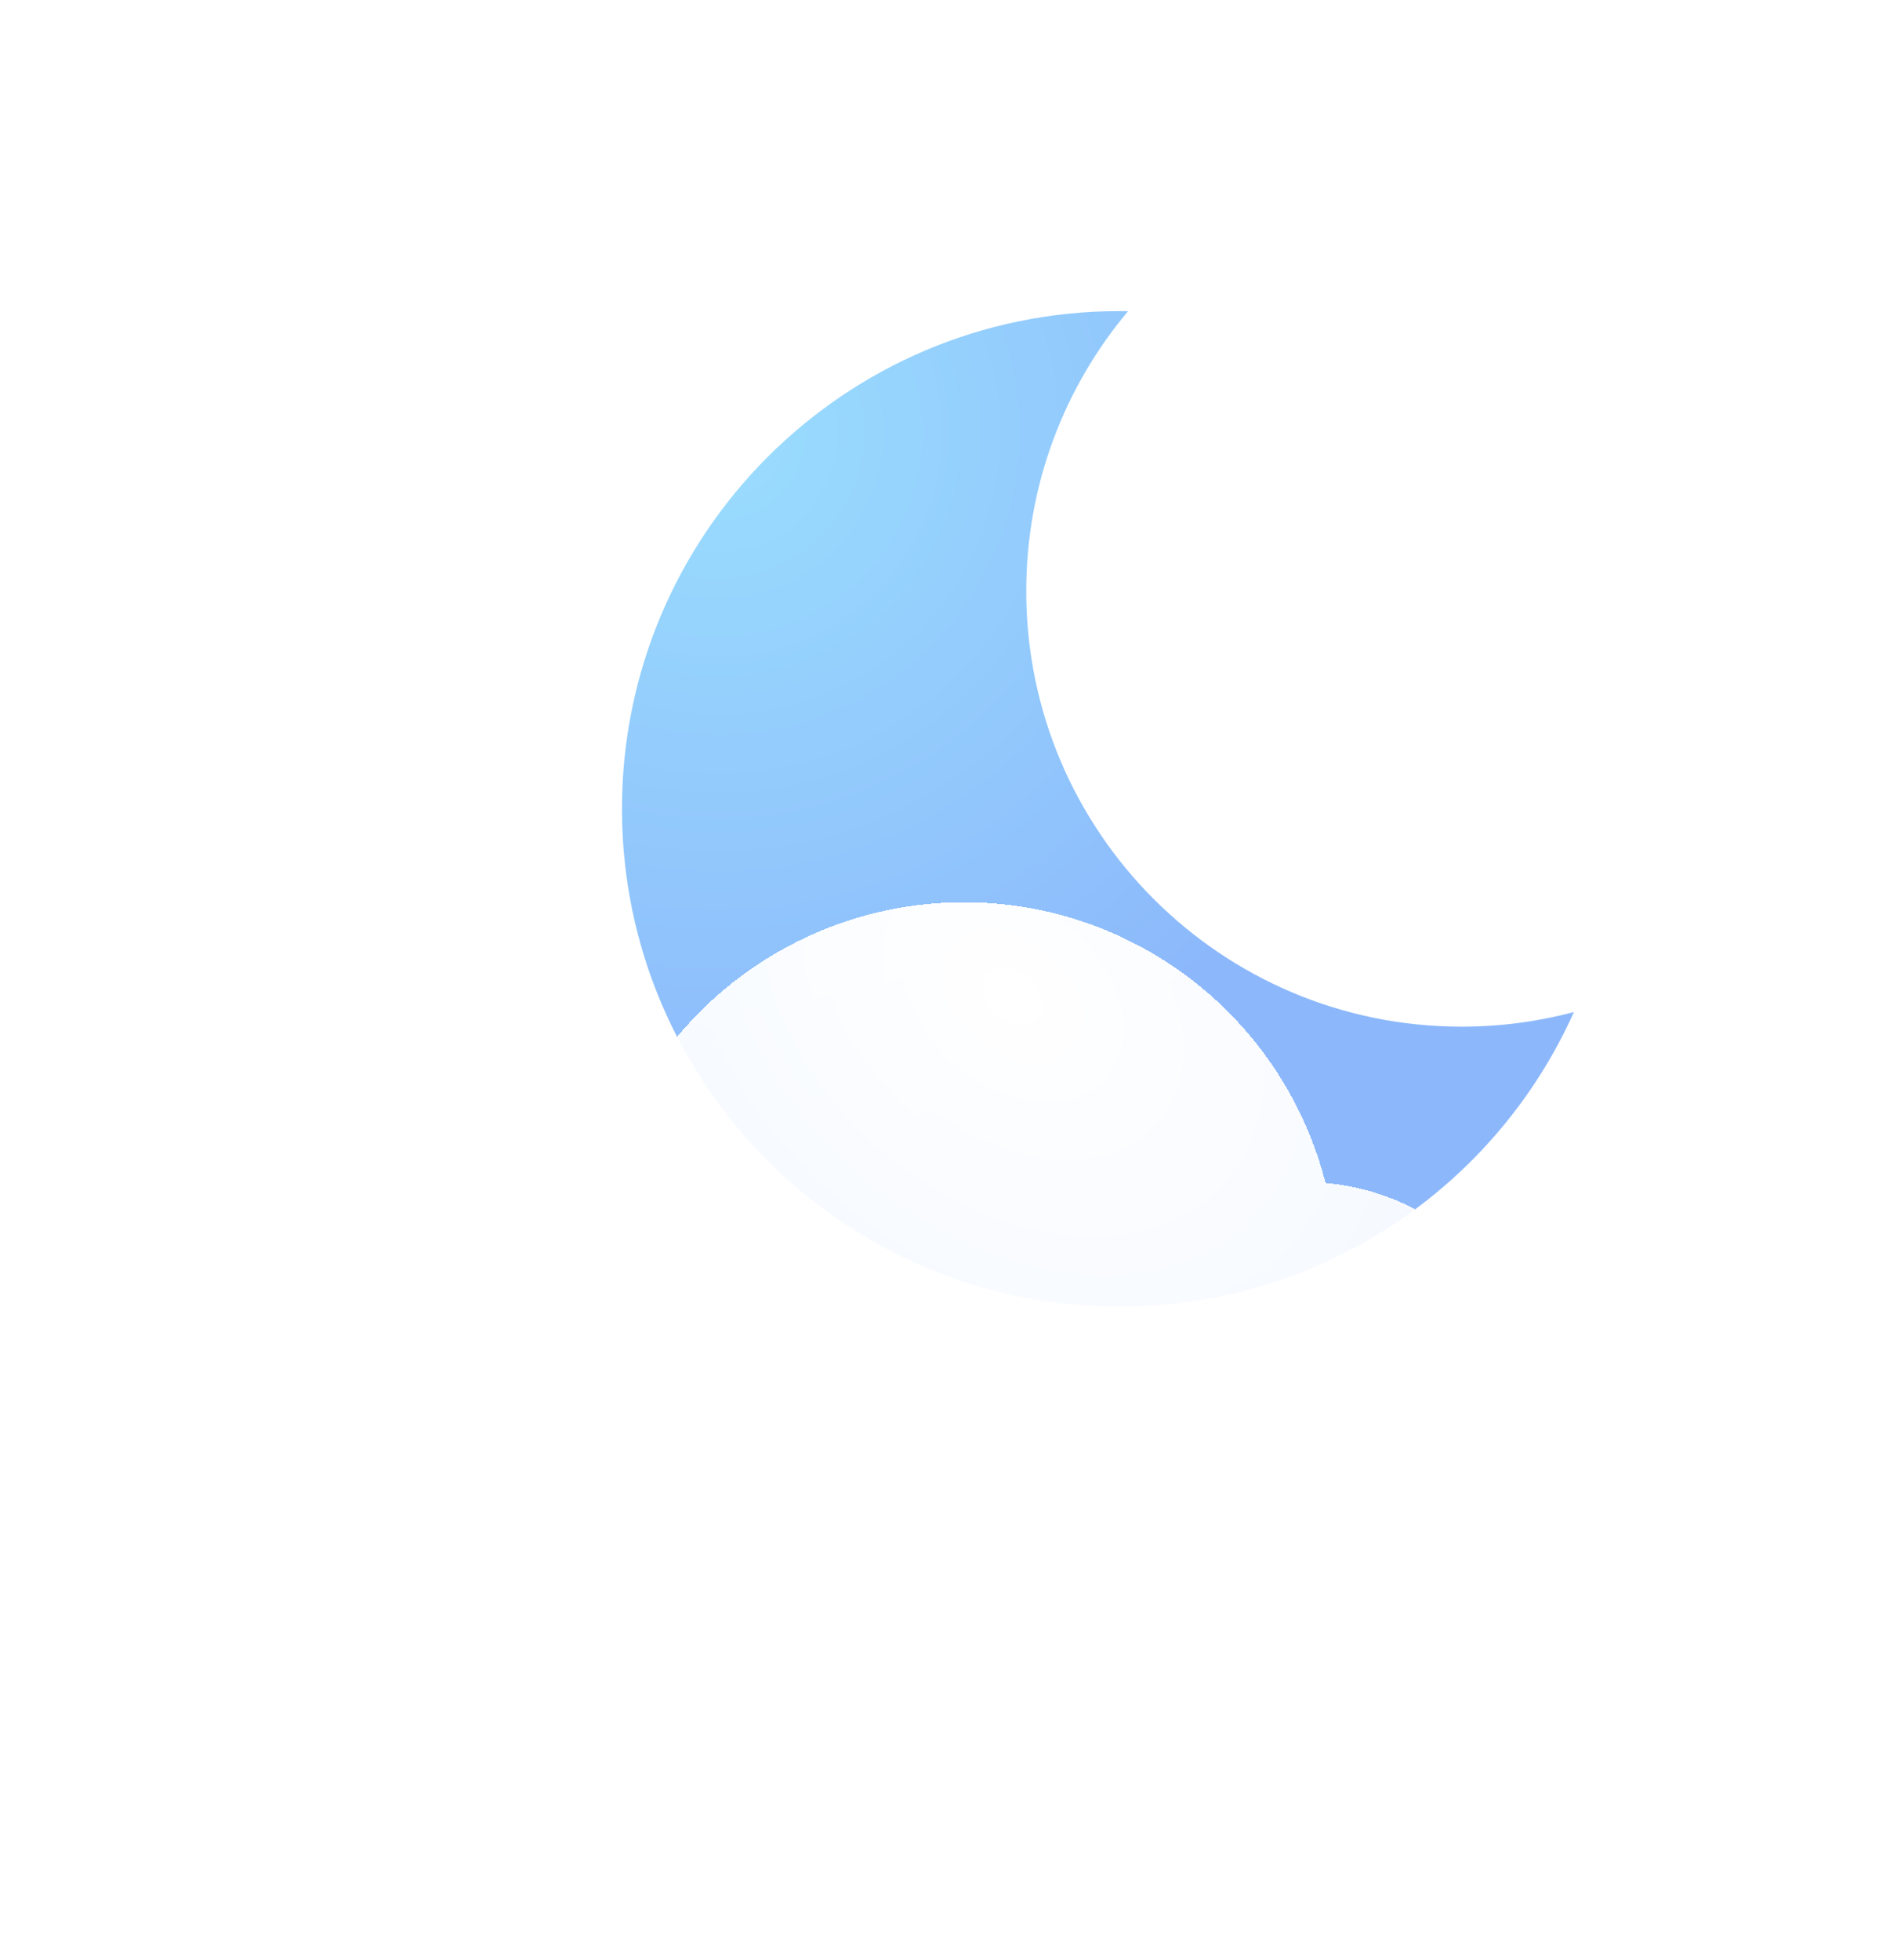 <svg width="122" height="126" viewBox="0 0 122 126" fill="none" xmlns="http://www.w3.org/2000/svg">
<g filter="url(#filter0_d_77_176)">
<path fill-rule="evenodd" clip-rule="evenodd" d="M101.222 65.06C98.918 65.673 96.497 66 94 66C78.536 66 66 53.464 66 38C66 31.148 68.461 24.871 72.548 20.005C72.365 20.002 72.183 20 72 20C54.327 20 40 34.327 40 52C40 69.673 54.327 84 72 84C85.021 84 96.226 76.223 101.222 65.06Z" fill="url(#paint0_radial_77_176)"/>
</g>
<g filter="url(#filter1_d_77_176)">
<path d="M88.053 33.073C88.305 31.9 89.98 31.9 90.232 33.073L90.961 36.469C91.053 36.897 91.388 37.232 91.817 37.324L95.212 38.053C96.386 38.305 96.386 39.98 95.212 40.232L91.817 40.961C91.388 41.053 91.053 41.388 90.961 41.817L90.232 45.212C89.98 46.386 88.305 46.386 88.053 45.212L87.324 41.817C87.232 41.388 86.897 41.053 86.469 40.961L83.073 40.232C81.9 39.98 81.9 38.305 83.073 38.053L86.469 37.324C86.897 37.232 87.232 36.897 87.324 36.469L88.053 33.073Z" fill="white"/>
</g>
<g filter="url(#filter2_d_77_176)">
<path fill-rule="evenodd" clip-rule="evenodd" d="M62 80V80L54.971 80C54.971 80 54.971 80 54.971 80H62ZM62 104H38C34.44 104 30.96 102.944 28 100.966C25.04 98.989 22.733 96.177 21.37 92.888C20.008 89.599 19.651 85.98 20.346 82.488C21.04 78.997 22.755 75.79 25.272 73.272C27.789 70.755 30.997 69.04 34.488 68.346C36.668 67.912 38.898 67.888 41.066 68.263C41.37 67.72 41.697 67.187 42.045 66.666C44.682 62.719 48.43 59.643 52.816 57.827C57.201 56.01 62.027 55.535 66.682 56.461C71.338 57.387 75.614 59.673 78.971 63.029C82.02 66.079 84.186 69.889 85.251 74.052C88.771 74.347 92.09 75.877 94.607 78.393C97.42 81.207 99 85.022 99 89C99 92.978 97.42 96.794 94.607 99.607C91.794 102.42 87.978 104 84 104H62Z" fill="url(#paint1_radial_77_176)" shape-rendering="crispEdges"/>
</g>
<defs>
<filter id="filter0_d_77_176" x="20" y="0" width="101.222" height="104" filterUnits="userSpaceOnUse" color-interpolation-filters="sRGB">
<feFlood flood-opacity="0" result="BackgroundImageFix"/>
<feColorMatrix in="SourceAlpha" type="matrix" values="0 0 0 0 0 0 0 0 0 0 0 0 0 0 0 0 0 0 127 0" result="hardAlpha"/>
<feOffset/>
<feGaussianBlur stdDeviation="10"/>
<feComposite in2="hardAlpha" operator="out"/>
<feColorMatrix type="matrix" values="0 0 0 0 0.294 0 0 0 0 0.372 0 0 0 0 0.881 0 0 0 0.5 0"/>
<feBlend mode="normal" in2="BackgroundImageFix" result="effect1_dropShadow_77_176"/>
<feBlend mode="normal" in="SourceGraphic" in2="effect1_dropShadow_77_176" result="shape"/>
</filter>
<filter id="filter1_d_77_176" x="73.279" y="23.279" width="31.728" height="31.728" filterUnits="userSpaceOnUse" color-interpolation-filters="sRGB">
<feFlood flood-opacity="0" result="BackgroundImageFix"/>
<feColorMatrix in="SourceAlpha" type="matrix" values="0 0 0 0 0 0 0 0 0 0 0 0 0 0 0 0 0 0 127 0" result="hardAlpha"/>
<feOffset/>
<feGaussianBlur stdDeviation="4.457"/>
<feComposite in2="hardAlpha" operator="out"/>
<feColorMatrix type="matrix" values="0 0 0 0 1 0 0 0 0 1 0 0 0 0 1 0 0 0 0.5 0"/>
<feBlend mode="normal" in2="BackgroundImageFix" result="effect1_dropShadow_77_176"/>
<feBlend mode="normal" in="SourceGraphic" in2="effect1_dropShadow_77_176" result="shape"/>
</filter>
<filter id="filter2_d_77_176" x="0" y="38" width="119" height="88" filterUnits="userSpaceOnUse" color-interpolation-filters="sRGB">
<feFlood flood-opacity="0" result="BackgroundImageFix"/>
<feColorMatrix in="SourceAlpha" type="matrix" values="0 0 0 0 0 0 0 0 0 0 0 0 0 0 0 0 0 0 127 0" result="hardAlpha"/>
<feOffset dy="2"/>
<feGaussianBlur stdDeviation="10"/>
<feComposite in2="hardAlpha" operator="out"/>
<feColorMatrix type="matrix" values="0 0 0 0 0 0 0 0 0 0 0 0 0 0 0 0 0 0 0.1 0"/>
<feBlend mode="normal" in2="BackgroundImageFix" result="effect1_dropShadow_77_176"/>
<feBlend mode="normal" in="SourceGraphic" in2="effect1_dropShadow_77_176" result="shape"/>
</filter>
<radialGradient id="paint0_radial_77_176" cx="0" cy="0" r="1" gradientUnits="userSpaceOnUse" gradientTransform="translate(46 27.638) rotate(90) scale(46.667 46.667)">
<stop stop-color="#9ADDFE"/>
<stop offset="1" stop-color="#8CB8FB"/>
</radialGradient>
<radialGradient id="paint1_radial_77_176" cx="0" cy="0" r="1" gradientUnits="userSpaceOnUse" gradientTransform="translate(64.931 62) rotate(131.517) scale(52.888 73.9)">
<stop stop-color="white"/>
<stop offset="1" stop-color="white" stop-opacity="0.8"/>
</radialGradient>
</defs>
</svg>

